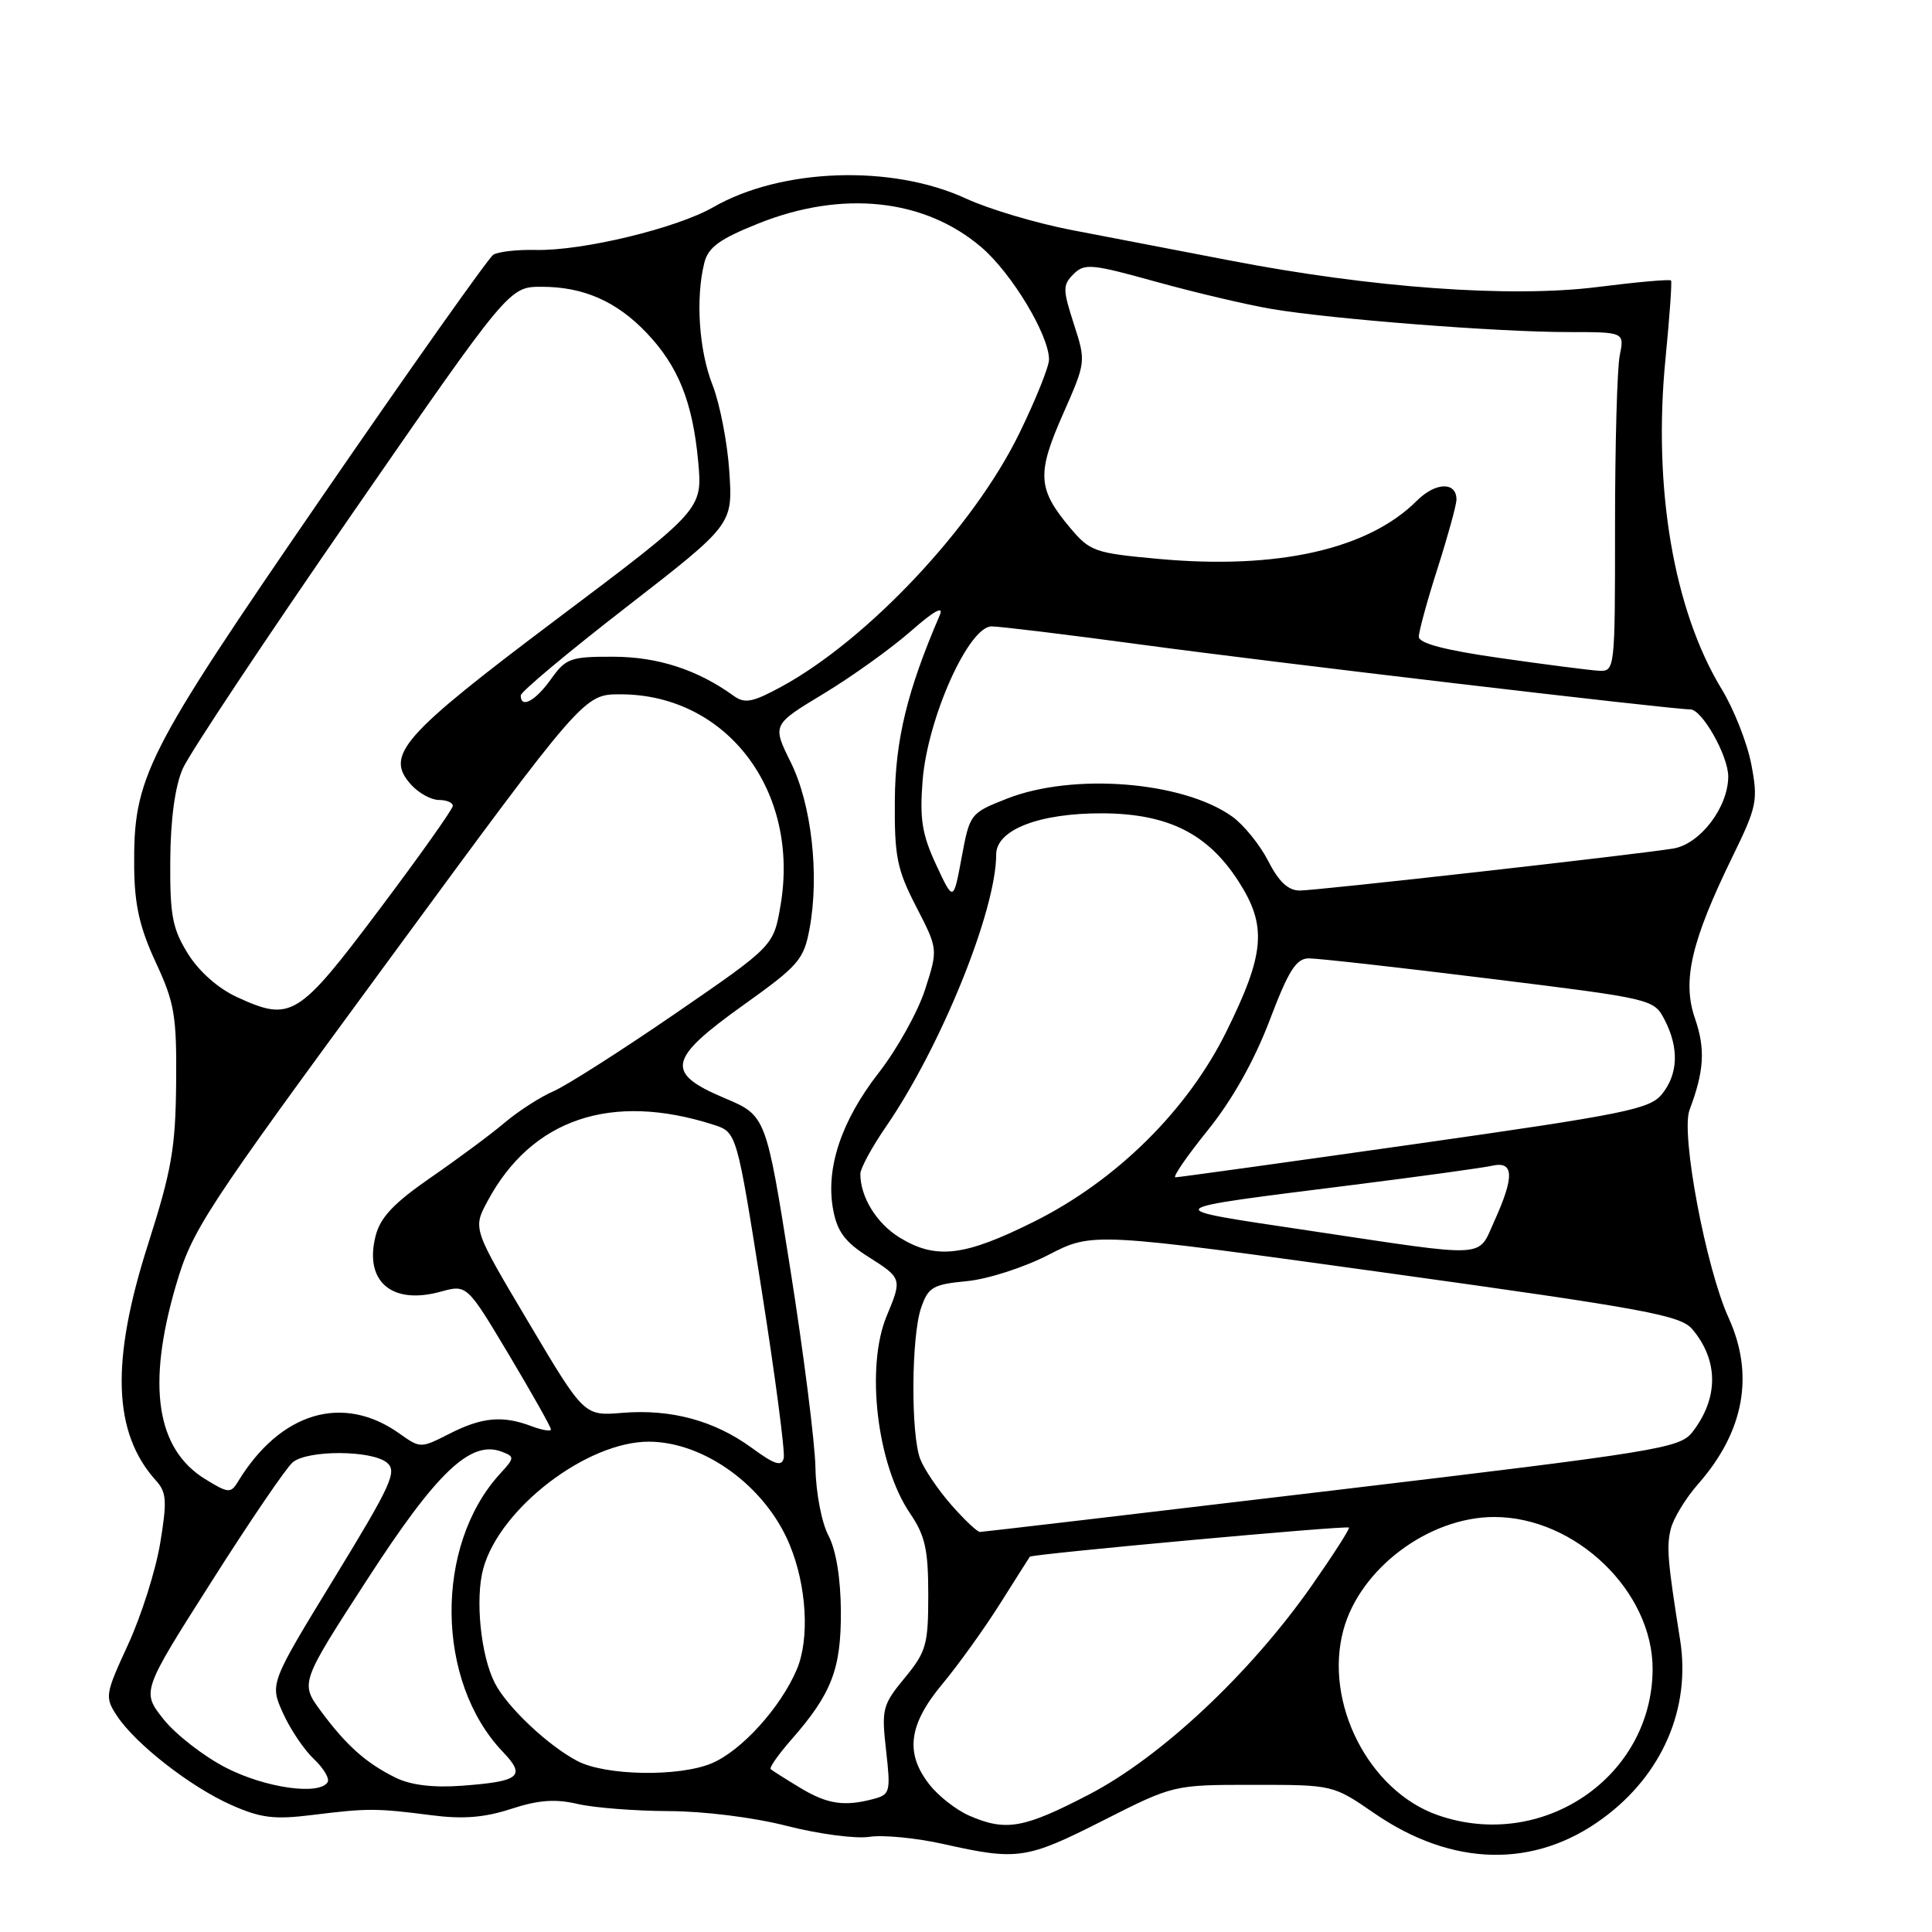 <?xml version="1.0" encoding="UTF-8" standalone="no"?>
<!DOCTYPE svg PUBLIC "-//W3C//DTD SVG 1.1//EN" "http://www.w3.org/Graphics/SVG/1.1/DTD/svg11.dtd" >
<svg xmlns="http://www.w3.org/2000/svg" xmlns:xlink="http://www.w3.org/1999/xlink" version="1.1" viewBox="0 0 256 256">
 <g >
 <path fill="currentColor"
d=" M 146.12 241.25 C 155.50 236.50 155.50 236.50 166.06 236.50 C 176.63 236.50 176.63 236.50 182.08 240.25 C 192.41 247.37 203.32 247.62 212.40 240.93 C 220.27 235.15 224.07 226.35 222.62 217.27 C 220.97 206.90 220.80 204.93 221.39 202.58 C 221.74 201.18 223.37 198.50 225.02 196.63 C 231.12 189.69 232.49 182.17 229.05 174.62 C 226.04 168.01 222.69 150.21 223.87 147.08 C 225.82 141.90 225.99 139.00 224.59 134.94 C 222.87 129.96 224.09 124.72 229.59 113.46 C 232.80 106.88 232.97 106.09 232.06 101.29 C 231.52 98.47 229.76 93.99 228.14 91.33 C 221.76 80.85 219.00 64.59 220.69 47.50 C 221.23 42.00 221.56 37.35 221.42 37.17 C 221.28 36.98 216.91 37.37 211.70 38.03 C 200.17 39.48 181.80 38.15 163.00 34.52 C 156.12 33.19 146.68 31.37 142.00 30.48 C 137.32 29.58 131.03 27.71 128.00 26.31 C 118.18 21.77 103.52 22.27 94.50 27.46 C 89.64 30.25 77.15 33.26 71.00 33.12 C 68.53 33.06 65.99 33.35 65.36 33.76 C 64.73 34.17 54.47 48.67 42.56 65.99 C 19.11 100.11 17.67 102.95 17.78 114.98 C 17.83 119.93 18.52 122.95 20.63 127.50 C 23.13 132.87 23.42 134.55 23.34 143.50 C 23.26 152.10 22.74 155.09 19.63 164.83 C 14.64 180.42 14.96 189.88 20.69 196.21 C 22.07 197.74 22.15 198.90 21.22 204.52 C 20.62 208.11 18.71 214.14 16.97 217.91 C 13.93 224.51 13.87 224.87 15.48 227.33 C 17.93 231.07 25.25 236.78 30.65 239.17 C 34.57 240.91 36.35 241.12 41.42 240.49 C 48.74 239.58 49.89 239.59 57.19 240.53 C 61.35 241.07 64.19 240.84 67.72 239.69 C 71.32 238.51 73.56 238.34 76.52 239.03 C 78.71 239.54 84.14 239.96 88.59 239.98 C 93.25 239.99 99.90 240.82 104.29 241.95 C 108.47 243.02 113.38 243.67 115.20 243.39 C 117.01 243.11 121.42 243.54 125.00 244.34 C 134.83 246.55 136.01 246.37 146.12 241.25 Z  M 128.42 240.58 C 126.72 239.84 124.36 238.00 123.17 236.48 C 119.89 232.32 120.38 228.52 124.87 223.14 C 126.99 220.59 130.43 215.80 132.51 212.50 C 134.59 209.20 136.37 206.40 136.46 206.27 C 136.71 205.92 178.44 202.10 178.74 202.41 C 178.89 202.55 176.67 206.01 173.82 210.09 C 165.68 221.72 153.86 232.81 144.32 237.77 C 135.65 242.28 133.29 242.70 128.42 240.58 Z  M 190.50 240.51 C 181.37 237.31 175.41 225.62 178.00 216.01 C 180.19 207.85 189.32 201.01 198.00 201.01 C 208.78 201.01 219.03 210.88 218.98 221.21 C 218.90 235.50 204.35 245.36 190.50 240.51 Z  M 106.00 236.88 C 104.08 235.72 102.33 234.61 102.12 234.42 C 101.91 234.23 103.14 232.47 104.85 230.52 C 110.20 224.43 111.46 221.15 111.42 213.50 C 111.39 209.08 110.78 205.38 109.77 203.46 C 108.87 201.76 108.11 197.78 108.05 194.46 C 107.99 191.18 106.49 179.35 104.72 168.16 C 101.50 147.82 101.50 147.82 96.00 145.50 C 88.11 142.17 88.47 140.35 98.47 133.20 C 105.86 127.92 106.51 127.17 107.28 123.00 C 108.59 115.89 107.53 106.55 104.77 100.99 C 102.32 96.03 102.32 96.03 109.13 91.92 C 112.87 89.66 118.06 85.94 120.66 83.66 C 123.74 80.95 125.09 80.20 124.53 81.50 C 120.21 91.53 118.63 98.02 118.57 106.00 C 118.51 113.49 118.84 115.17 121.40 120.14 C 124.30 125.77 124.30 125.77 122.57 131.14 C 121.62 134.09 118.86 139.03 116.45 142.13 C 111.47 148.52 109.37 154.82 110.40 160.31 C 110.94 163.20 111.99 164.60 115.05 166.53 C 119.52 169.36 119.55 169.44 117.50 174.35 C 114.67 181.11 116.19 194.06 120.58 200.52 C 122.59 203.48 123.00 205.32 123.00 211.32 C 123.00 217.93 122.74 218.86 119.88 222.33 C 116.93 225.91 116.79 226.45 117.41 231.93 C 118.03 237.41 117.94 237.78 115.79 238.36 C 111.88 239.41 109.62 239.07 106.00 236.88 Z  M 29.98 234.25 C 27.02 232.74 23.29 229.84 21.68 227.82 C 18.76 224.14 18.76 224.14 28.02 209.58 C 33.10 201.57 37.95 194.45 38.79 193.76 C 40.78 192.11 49.26 192.14 51.27 193.81 C 52.66 194.97 51.87 196.71 44.29 209.11 C 35.74 223.10 35.74 223.10 37.50 227.00 C 38.46 229.14 40.31 231.88 41.60 233.09 C 42.88 234.30 43.70 235.68 43.41 236.15 C 42.31 237.92 35.20 236.92 29.98 234.25 Z  M 52.50 235.59 C 48.57 233.67 45.92 231.33 42.54 226.76 C 39.77 223.01 39.77 223.01 48.68 209.26 C 57.89 195.03 62.37 190.78 66.49 192.36 C 68.21 193.02 68.20 193.17 66.26 195.28 C 57.54 204.80 57.72 222.83 66.64 232.14 C 69.73 235.37 68.90 236.05 61.18 236.62 C 57.46 236.90 54.47 236.54 52.50 235.59 Z  M 76.50 233.34 C 72.59 231.29 67.17 226.16 65.56 223.00 C 63.69 219.34 62.94 211.81 64.04 207.83 C 66.24 199.84 77.79 191.00 86.00 191.03 C 93.33 191.06 101.39 196.93 104.59 204.58 C 106.89 210.05 107.31 217.14 105.58 221.21 C 103.44 226.26 98.22 232.01 94.30 233.65 C 89.95 235.47 80.22 235.30 76.50 233.34 Z  M 126.04 199.39 C 124.29 197.40 122.45 194.67 121.93 193.32 C 120.67 190.00 120.75 177.02 122.06 173.27 C 123.00 170.55 123.62 170.19 128.10 169.76 C 130.86 169.50 135.71 167.94 138.94 166.27 C 144.78 163.26 144.78 163.26 183.64 168.65 C 218.20 173.45 222.70 174.28 224.26 176.15 C 227.74 180.30 227.73 185.29 224.24 189.77 C 222.57 191.90 219.79 192.35 176.48 197.51 C 151.19 200.52 130.21 202.99 129.85 202.99 C 129.50 203.00 127.78 201.38 126.04 199.39 Z  M 27.19 195.99 C 20.71 192.00 19.43 183.60 23.30 170.36 C 25.47 162.93 27.01 160.58 51.49 127.25 C 77.37 92.00 77.37 92.00 82.20 92.00 C 96.31 92.00 106.03 104.82 103.42 120.00 C 102.50 125.35 102.50 125.35 89.50 134.29 C 82.35 139.20 75.09 143.83 73.37 144.58 C 71.65 145.32 68.75 147.18 66.93 148.71 C 65.12 150.25 60.70 153.53 57.12 156.00 C 52.19 159.41 50.40 161.29 49.77 163.76 C 48.23 169.80 51.91 172.95 58.40 171.15 C 61.87 170.20 61.87 170.20 67.44 179.52 C 70.50 184.65 73.00 189.09 73.00 189.40 C 73.00 189.70 71.85 189.51 70.43 188.98 C 66.62 187.53 63.86 187.78 59.57 189.97 C 55.73 191.92 55.70 191.92 52.94 189.96 C 45.44 184.62 37.12 187.11 31.50 196.38 C 30.58 197.89 30.22 197.86 27.19 195.99 Z  M 99.60 191.84 C 94.65 188.23 88.90 186.68 82.46 187.21 C 77.40 187.63 77.40 187.63 70.03 175.21 C 62.65 162.80 62.65 162.80 64.58 159.20 C 70.42 148.26 81.00 144.68 94.56 149.04 C 97.62 150.03 97.62 150.03 100.91 170.88 C 102.72 182.35 104.04 192.39 103.85 193.21 C 103.58 194.37 102.64 194.07 99.60 191.84 Z  M 119.23 164.00 C 116.17 162.13 114.00 158.63 114.00 155.55 C 114.00 154.82 115.53 152.00 117.41 149.27 C 124.69 138.68 132.00 120.63 132.00 113.22 C 132.00 109.94 137.73 107.73 146.10 107.77 C 154.78 107.82 160.05 110.46 164.12 116.80 C 167.91 122.69 167.61 126.35 162.51 136.67 C 157.37 147.09 147.97 156.39 137.10 161.83 C 127.81 166.48 124.04 166.93 119.23 164.00 Z  M 173.50 163.07 C 153.21 160.02 152.90 160.34 179.50 156.98 C 188.30 155.87 196.51 154.74 197.75 154.46 C 200.60 153.83 200.68 155.90 198.03 161.75 C 195.74 166.78 197.61 166.68 173.50 163.07 Z  M 160.04 149.76 C 163.29 145.73 166.18 140.58 168.21 135.26 C 170.74 128.59 171.74 127.00 173.42 126.99 C 174.56 126.98 185.32 128.18 197.32 129.67 C 219.02 132.35 219.14 132.38 220.57 135.13 C 222.50 138.86 222.37 142.32 220.21 144.99 C 218.61 146.97 215.31 147.64 187.46 151.60 C 170.43 154.02 156.16 156.00 155.75 156.00 C 155.34 156.00 157.27 153.19 160.04 149.76 Z  M 31.40 132.12 C 28.90 130.97 26.37 128.73 24.90 126.37 C 22.84 123.05 22.51 121.30 22.56 114.00 C 22.60 108.54 23.19 104.20 24.21 101.86 C 25.09 99.86 35.18 84.68 46.64 68.11 C 67.47 38.00 67.47 38.00 71.77 38.00 C 77.32 38.00 81.71 39.93 85.70 44.13 C 89.88 48.53 91.78 53.28 92.51 61.12 C 93.10 67.50 93.10 67.50 73.82 82.00 C 53.21 97.50 50.95 100.07 54.47 103.97 C 55.48 105.09 57.14 106.00 58.15 106.00 C 59.17 106.00 60.00 106.35 60.00 106.78 C 60.00 107.21 55.61 113.40 50.25 120.53 C 39.48 134.86 38.57 135.41 31.40 132.12 Z  M 124.04 114.58 C 122.17 110.55 121.85 108.52 122.25 103.42 C 122.92 95.12 128.35 83.00 131.40 83.00 C 132.55 83.01 141.60 84.11 151.50 85.45 C 167.91 87.68 221.47 94.00 223.98 94.00 C 225.53 94.00 228.99 100.13 229.00 102.88 C 229.00 106.97 225.26 111.87 221.69 112.44 C 216.12 113.32 174.49 118.00 172.22 118.00 C 170.69 118.00 169.44 116.83 168.04 114.08 C 166.94 111.93 164.79 109.28 163.26 108.19 C 156.73 103.53 142.20 102.38 133.44 105.82 C 128.56 107.74 128.50 107.82 127.42 113.63 C 126.33 119.50 126.33 119.50 124.04 114.58 Z  M 69.00 92.15 C 69.00 91.67 75.32 86.39 83.05 80.40 C 97.10 69.50 97.10 69.50 96.64 62.50 C 96.39 58.65 95.38 53.48 94.41 51.00 C 92.61 46.43 92.15 39.51 93.33 34.81 C 93.85 32.76 95.35 31.67 100.50 29.61 C 111.63 25.16 122.51 26.32 130.05 32.77 C 134.07 36.22 139.00 44.40 139.00 47.64 C 139.00 48.58 137.23 52.99 135.06 57.43 C 129.02 69.82 114.99 84.75 103.54 90.99 C 99.73 93.06 98.69 93.26 97.24 92.22 C 92.46 88.76 87.21 87.04 81.32 87.02 C 75.58 87.00 74.98 87.22 73.00 90.00 C 70.94 92.89 69.00 93.93 69.00 92.15 Z  M 198.75 87.19 C 191.44 86.15 188.00 85.24 188.00 84.37 C 188.00 83.66 189.12 79.57 190.49 75.29 C 191.86 71.00 192.98 66.92 192.99 66.22 C 193.01 63.80 190.22 63.87 187.74 66.35 C 181.30 72.79 169.28 75.50 153.53 74.06 C 145.00 73.28 144.43 73.08 141.74 69.87 C 137.49 64.79 137.37 62.76 140.83 54.92 C 143.90 47.96 143.91 47.94 142.29 42.93 C 140.81 38.34 140.80 37.77 142.25 36.32 C 143.70 34.87 144.65 34.96 153.17 37.33 C 158.30 38.75 165.20 40.38 168.50 40.94 C 176.49 42.29 198.45 44.00 207.77 44.00 C 215.25 44.00 215.25 44.00 214.62 47.12 C 214.28 48.84 214.00 58.97 214.00 69.62 C 214.00 89.00 214.00 89.00 211.75 88.87 C 210.51 88.79 204.66 88.04 198.75 87.19 Z "/>
</g>
</svg>
